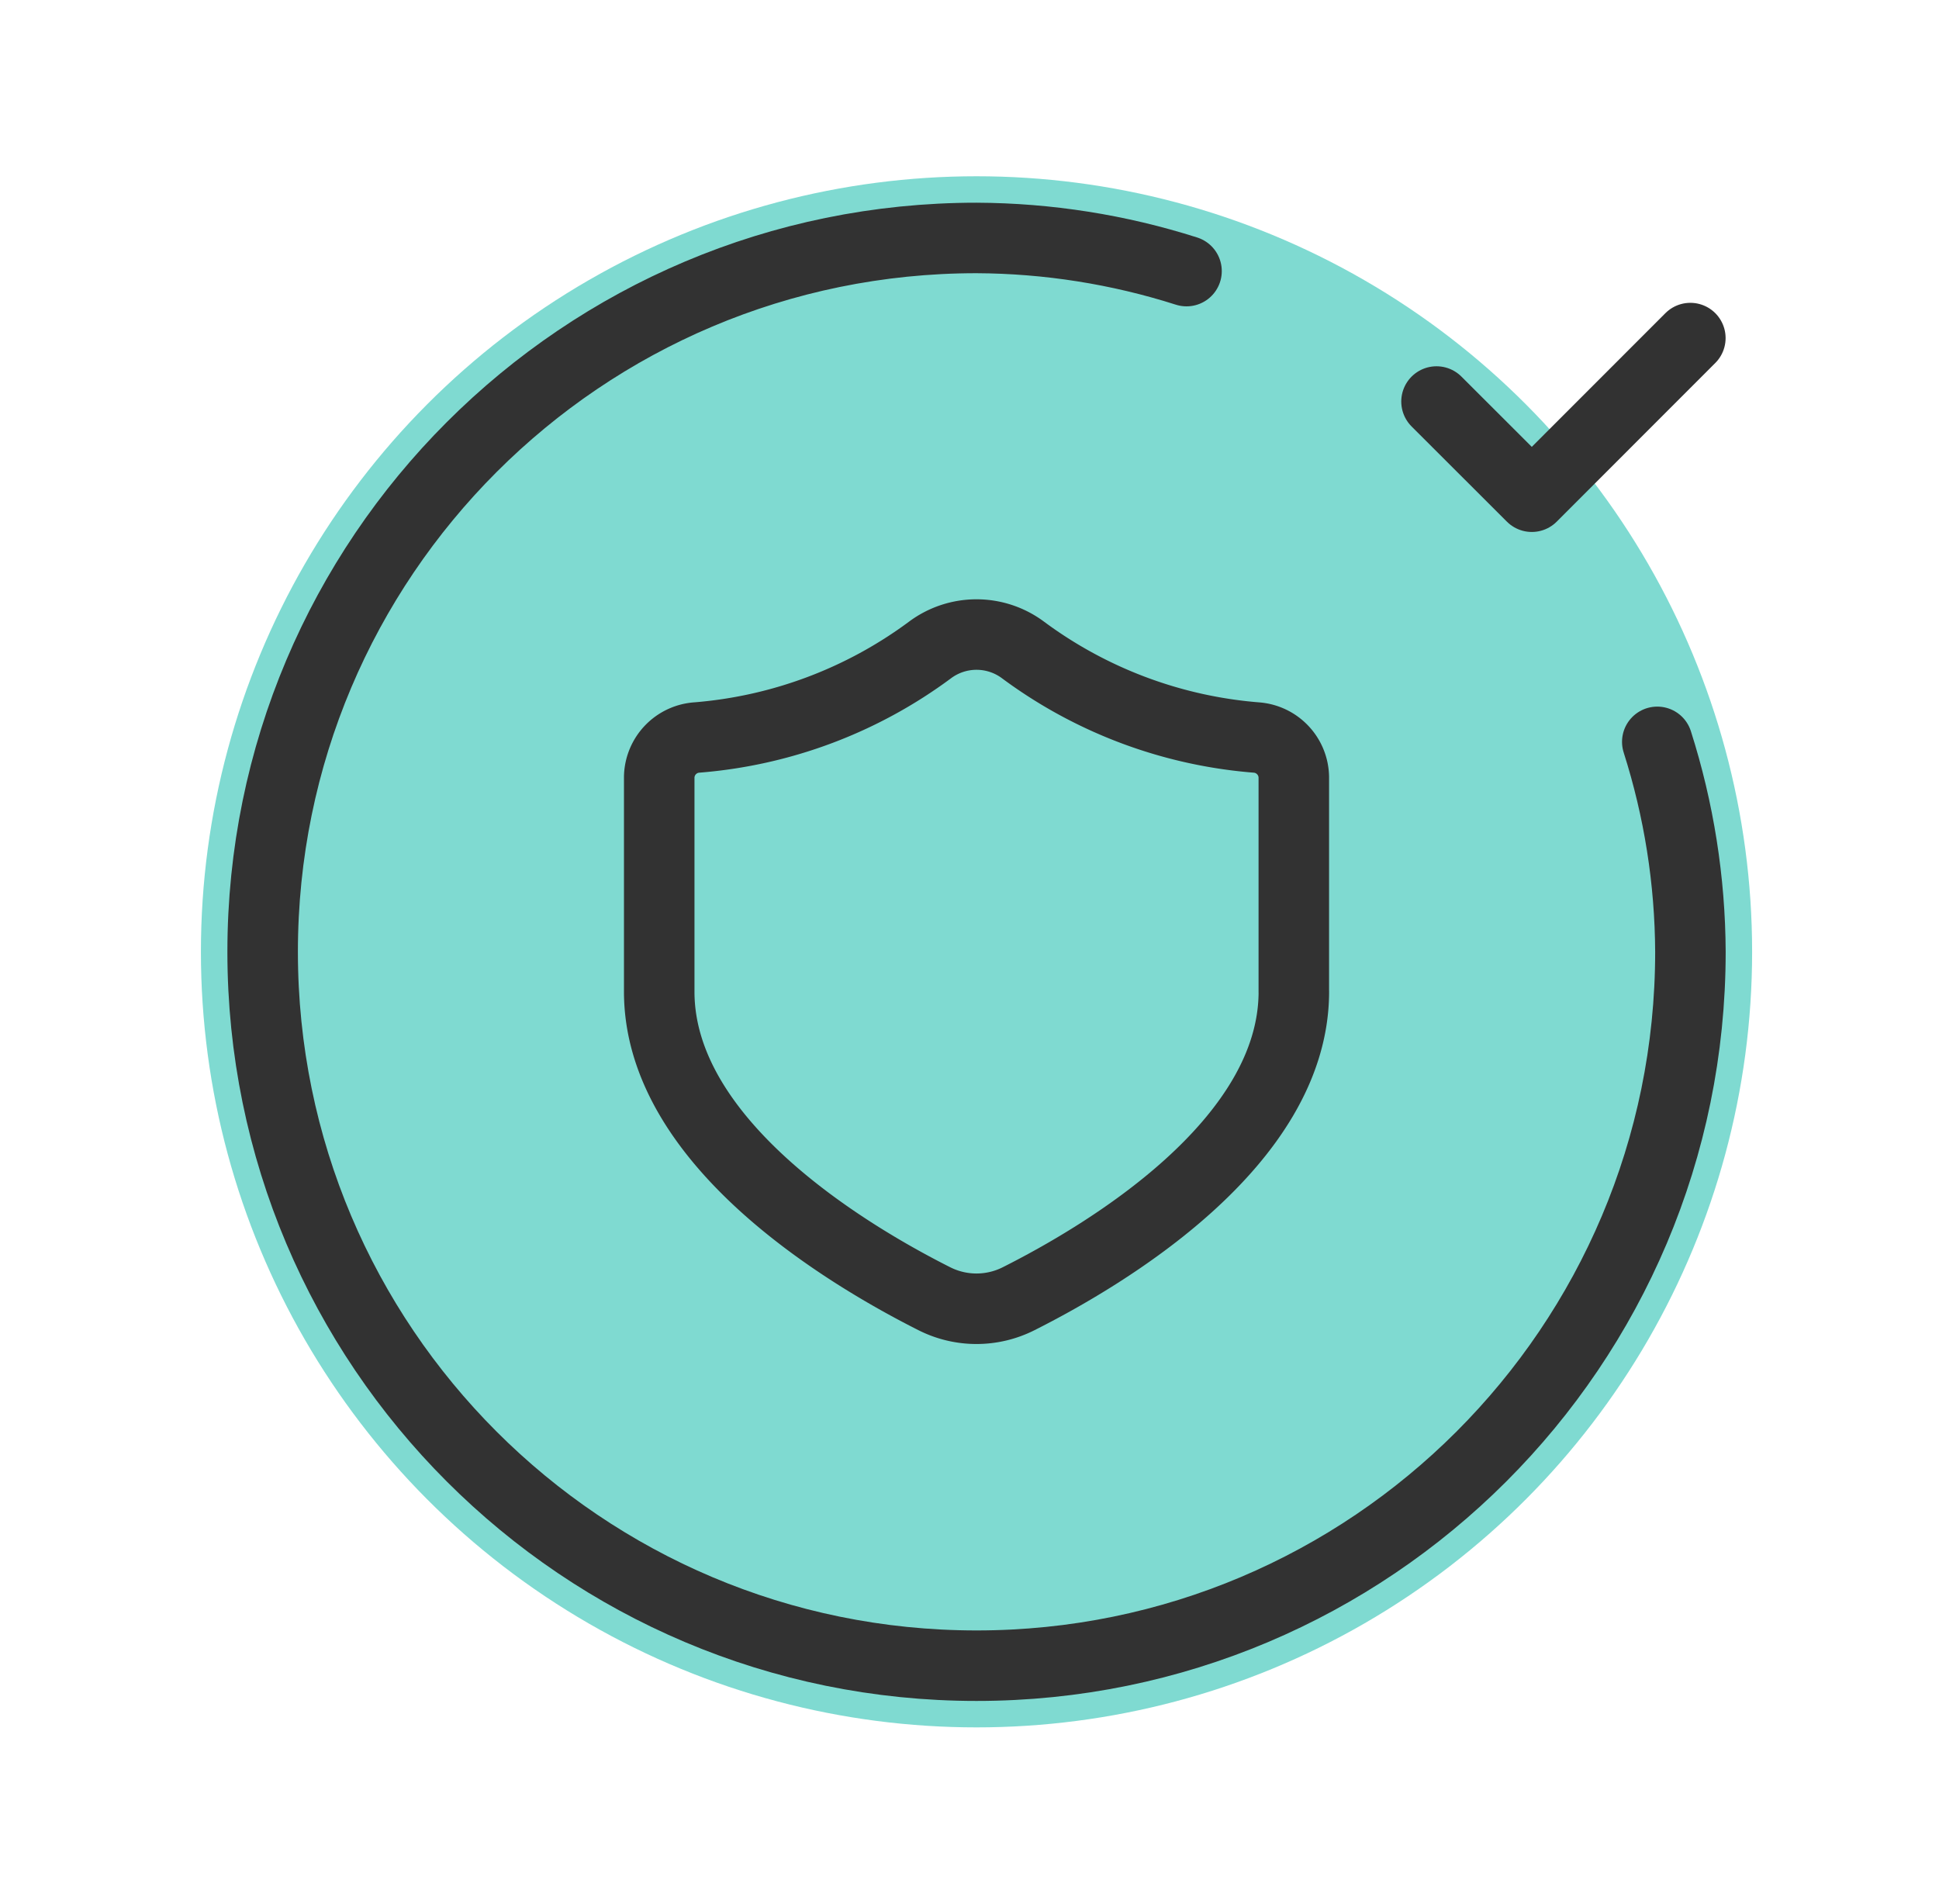 <svg xmlns="http://www.w3.org/2000/svg" width="55" height="54" fill="none" viewBox="0 0 55 54">
  <circle cx="27.699" cy="27" r="22" fill="#7FDAD1"/>
  <path stroke="#323232" stroke-linecap="round" stroke-linejoin="round" stroke-width="2" d="M36.7 28.129c0 4.296-5.349 7.474-7.804 8.71a2.652 2.652 0 0 1-2.392.002c-2.455-1.237-7.805-4.422-7.805-8.712v-6.095a1.148 1.148 0 0 1 1.072-1.114 12.815 12.815 0 0 0 6.607-2.481 2.207 2.207 0 0 1 2.642 0 12.815 12.815 0 0 0 6.607 2.481c.592.04 1.056.522 1.072 1.114v6.095Z" clip-rule="evenodd"/>
  <path stroke="#323232" stroke-linecap="round" stroke-linejoin="round" stroke-width="2" d="M47.009 21.044c.614 1.926.931 3.934.94 5.956 0 11.184-9.066 20.25-20.25 20.25S7.45 38.184 7.45 27 16.515 6.75 27.7 6.75c2.022.009 4.03.326 5.956.94m7.091 3.7 2.703 2.7 4.497-4.5"/>
</svg>
